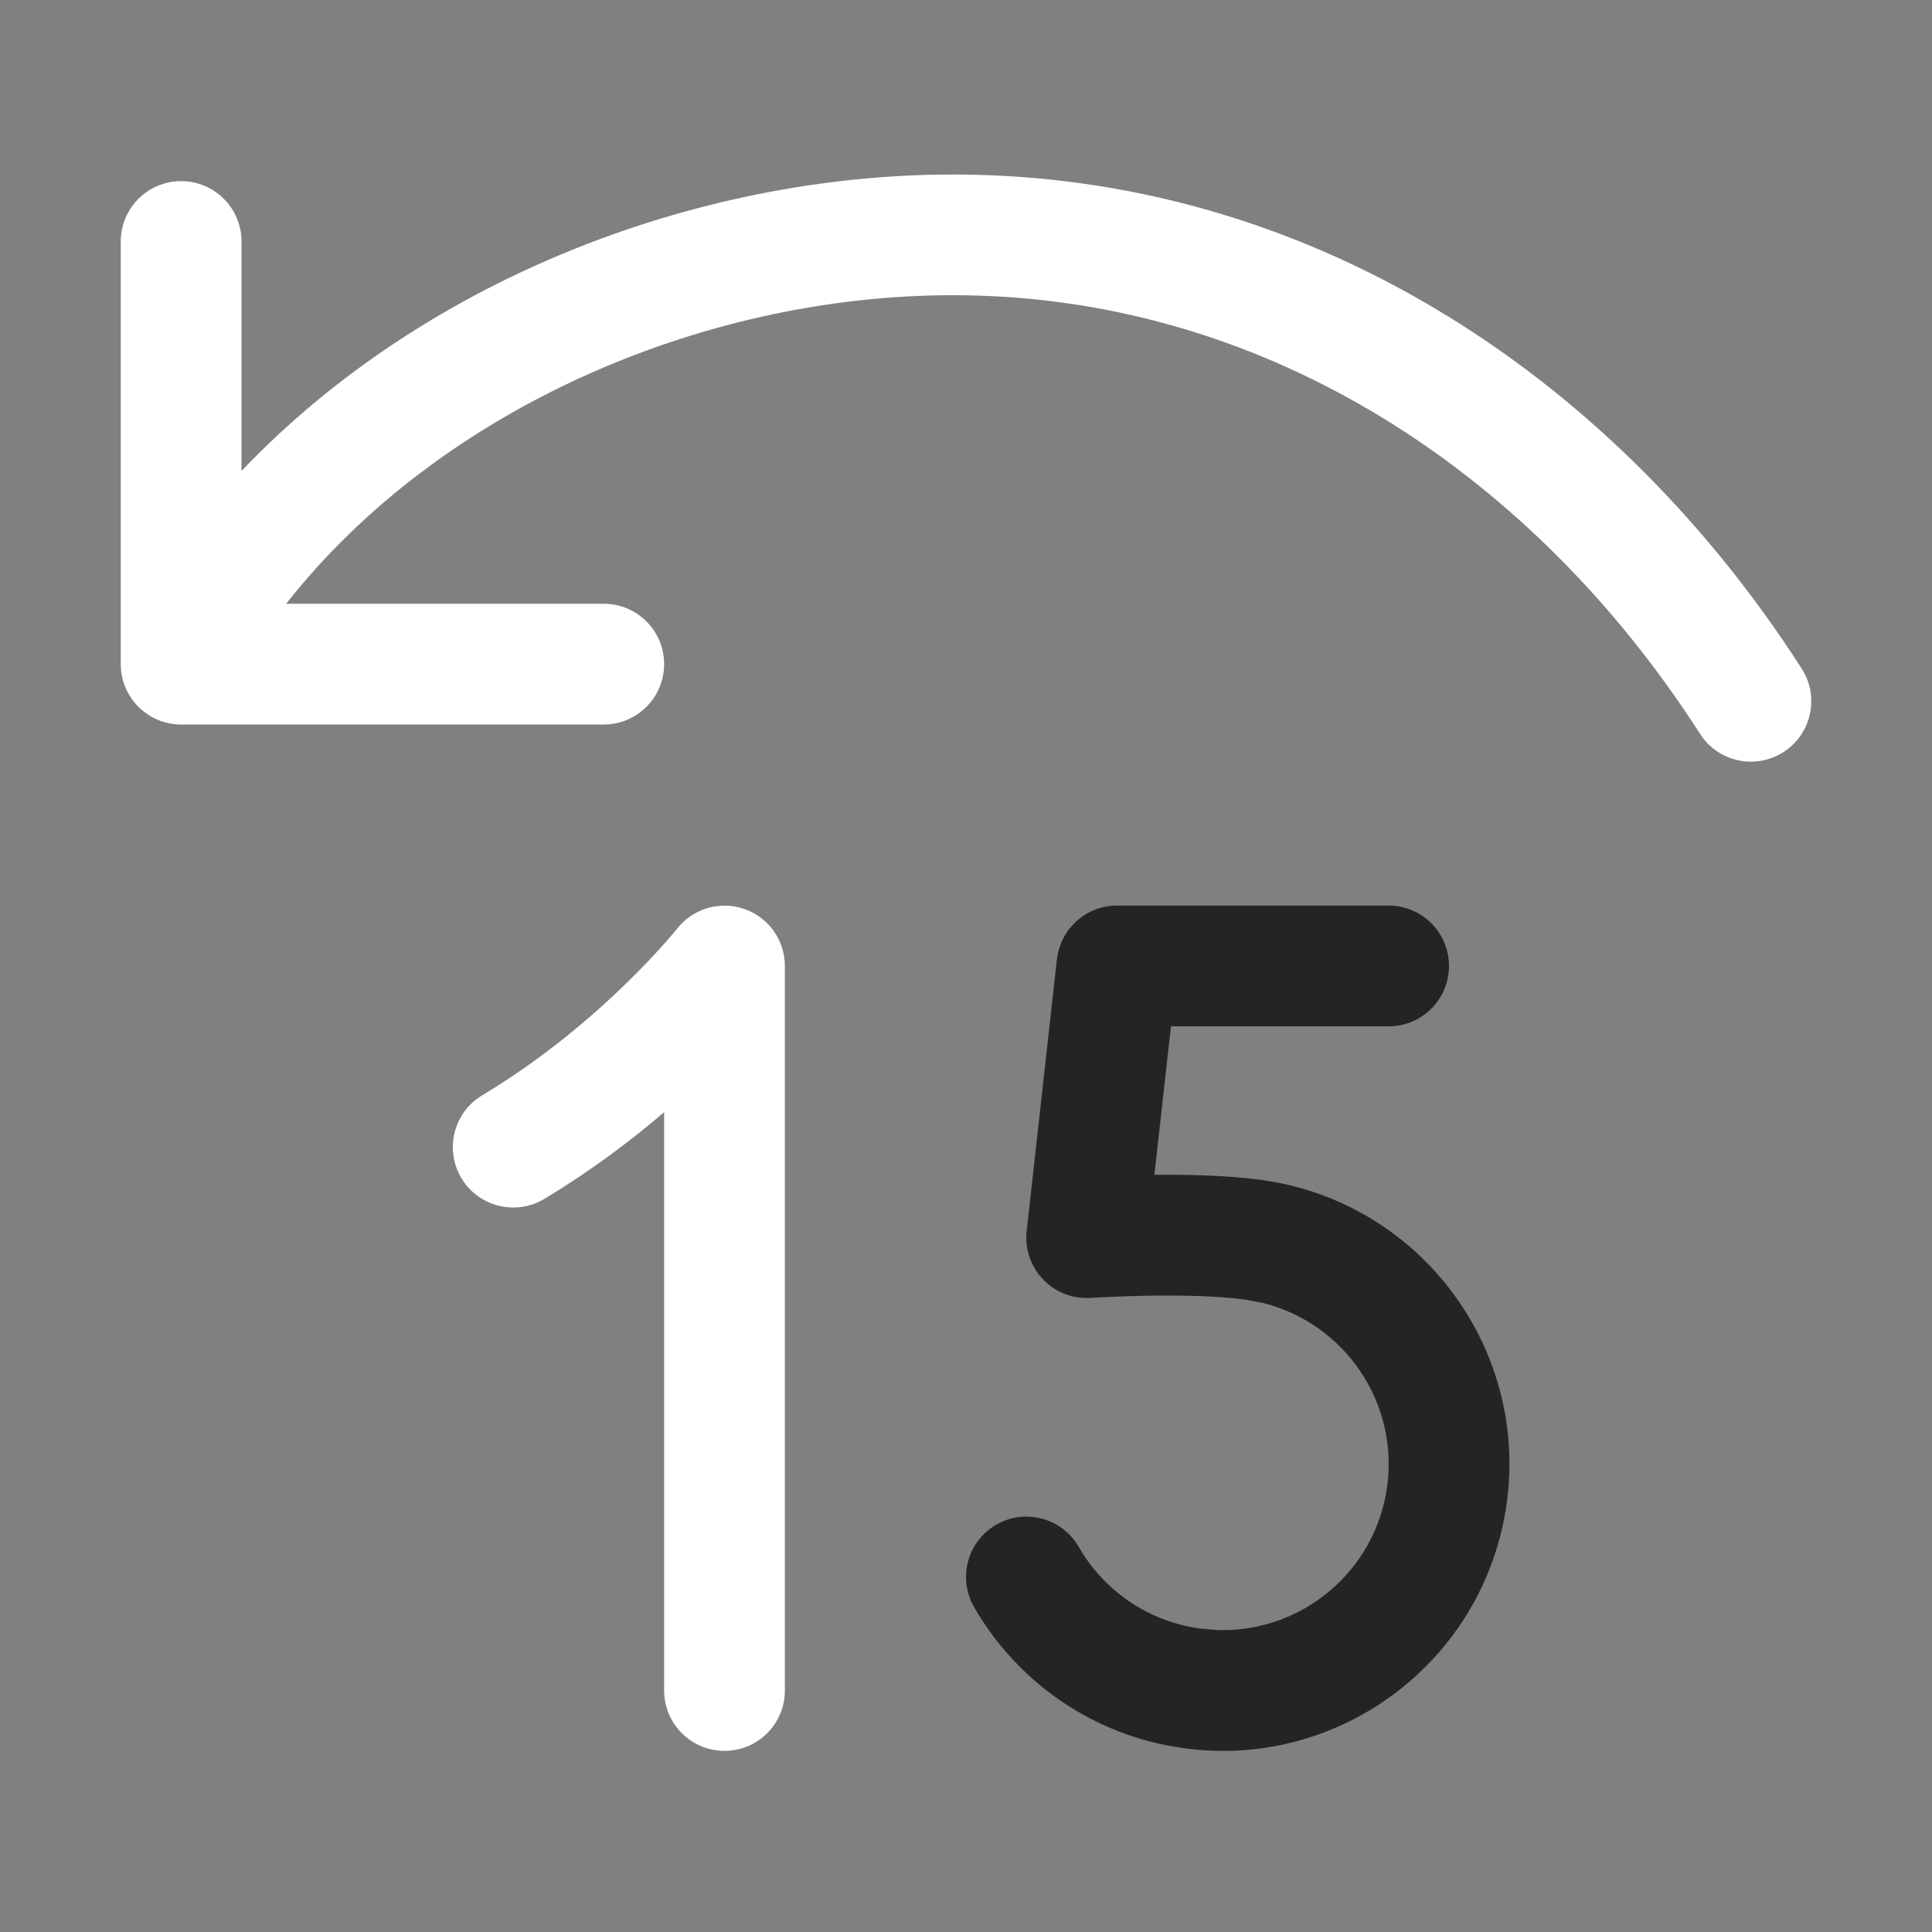 <svg width="32" height="32" viewBox="0 0 32 32" fill="none" xmlns="http://www.w3.org/2000/svg">
<rect x="0" y="0" width="32" height="32" fill="#808080" stroke="none"/>
<path d="M11.214 15.383C11.477 15.048 11.924 14.916 12.327 15.055C12.73 15.194 13 15.574 13 16V28C13 28.552 12.552 29 12 29C11.448 29 11 28.552 11 28V18.422C10.45 18.892 9.782 19.397 9.015 19.858C8.541 20.142 7.927 19.988 7.643 19.515C7.359 19.041 7.512 18.427 7.985 18.143C8.985 17.543 9.799 16.846 10.365 16.295C10.647 16.021 10.864 15.787 11.009 15.623C11.081 15.542 11.134 15.478 11.169 15.437C11.186 15.416 11.199 15.401 11.206 15.392L11.214 15.383ZM16.015 2.892C21.867 2.979 26.799 6.335 29.842 11.075C30.14 11.54 30.005 12.159 29.54 12.457C29.075 12.755 28.456 12.62 28.158 12.155C25.403 7.863 21.04 4.966 15.985 4.891C11.779 4.828 7.313 6.727 4.74 10H10C10.552 10 11 10.448 11 11C11 11.552 10.552 12 10 12H3C2.448 12 2 11.552 2 11V4C2 3.448 2.448 3 3 3C3.552 3 4 3.448 4 4V7.801C7.066 4.577 11.701 2.828 16.015 2.892Z" fill="#ffffff"/>
<path d="M23.102 15.004C23.607 15.056 24 15.482 24 15.999C24 16.517 23.607 16.943 23.102 16.994L23 16.999H19.395L19.12 19.459C19.667 19.453 20.347 19.467 20.911 19.546L21.152 19.586C23.62 20.061 25.308 22.394 24.954 24.91C24.6 27.427 22.335 29.205 19.832 28.982L19.59 28.953C18.081 28.741 16.838 27.841 16.134 26.619C15.858 26.141 16.023 25.529 16.501 25.253C16.979 24.978 17.59 25.142 17.866 25.62C18.276 26.332 18.996 26.85 19.868 26.973L20.148 26.998C21.541 27.052 22.776 26.042 22.974 24.632C23.172 23.222 22.263 21.912 20.909 21.579L20.633 21.527C20.178 21.463 19.551 21.452 19.001 21.461C18.733 21.466 18.497 21.475 18.328 21.483C18.244 21.487 18.177 21.491 18.132 21.493L18.081 21.496L18.068 21.497H18.065C17.77 21.517 17.481 21.405 17.276 21.191C17.072 20.977 16.972 20.683 17.005 20.389L17.506 15.889L17.521 15.795C17.617 15.336 18.023 14.999 18.5 14.999H23L23.102 15.004Z" fill="#242424"/>
</svg>
